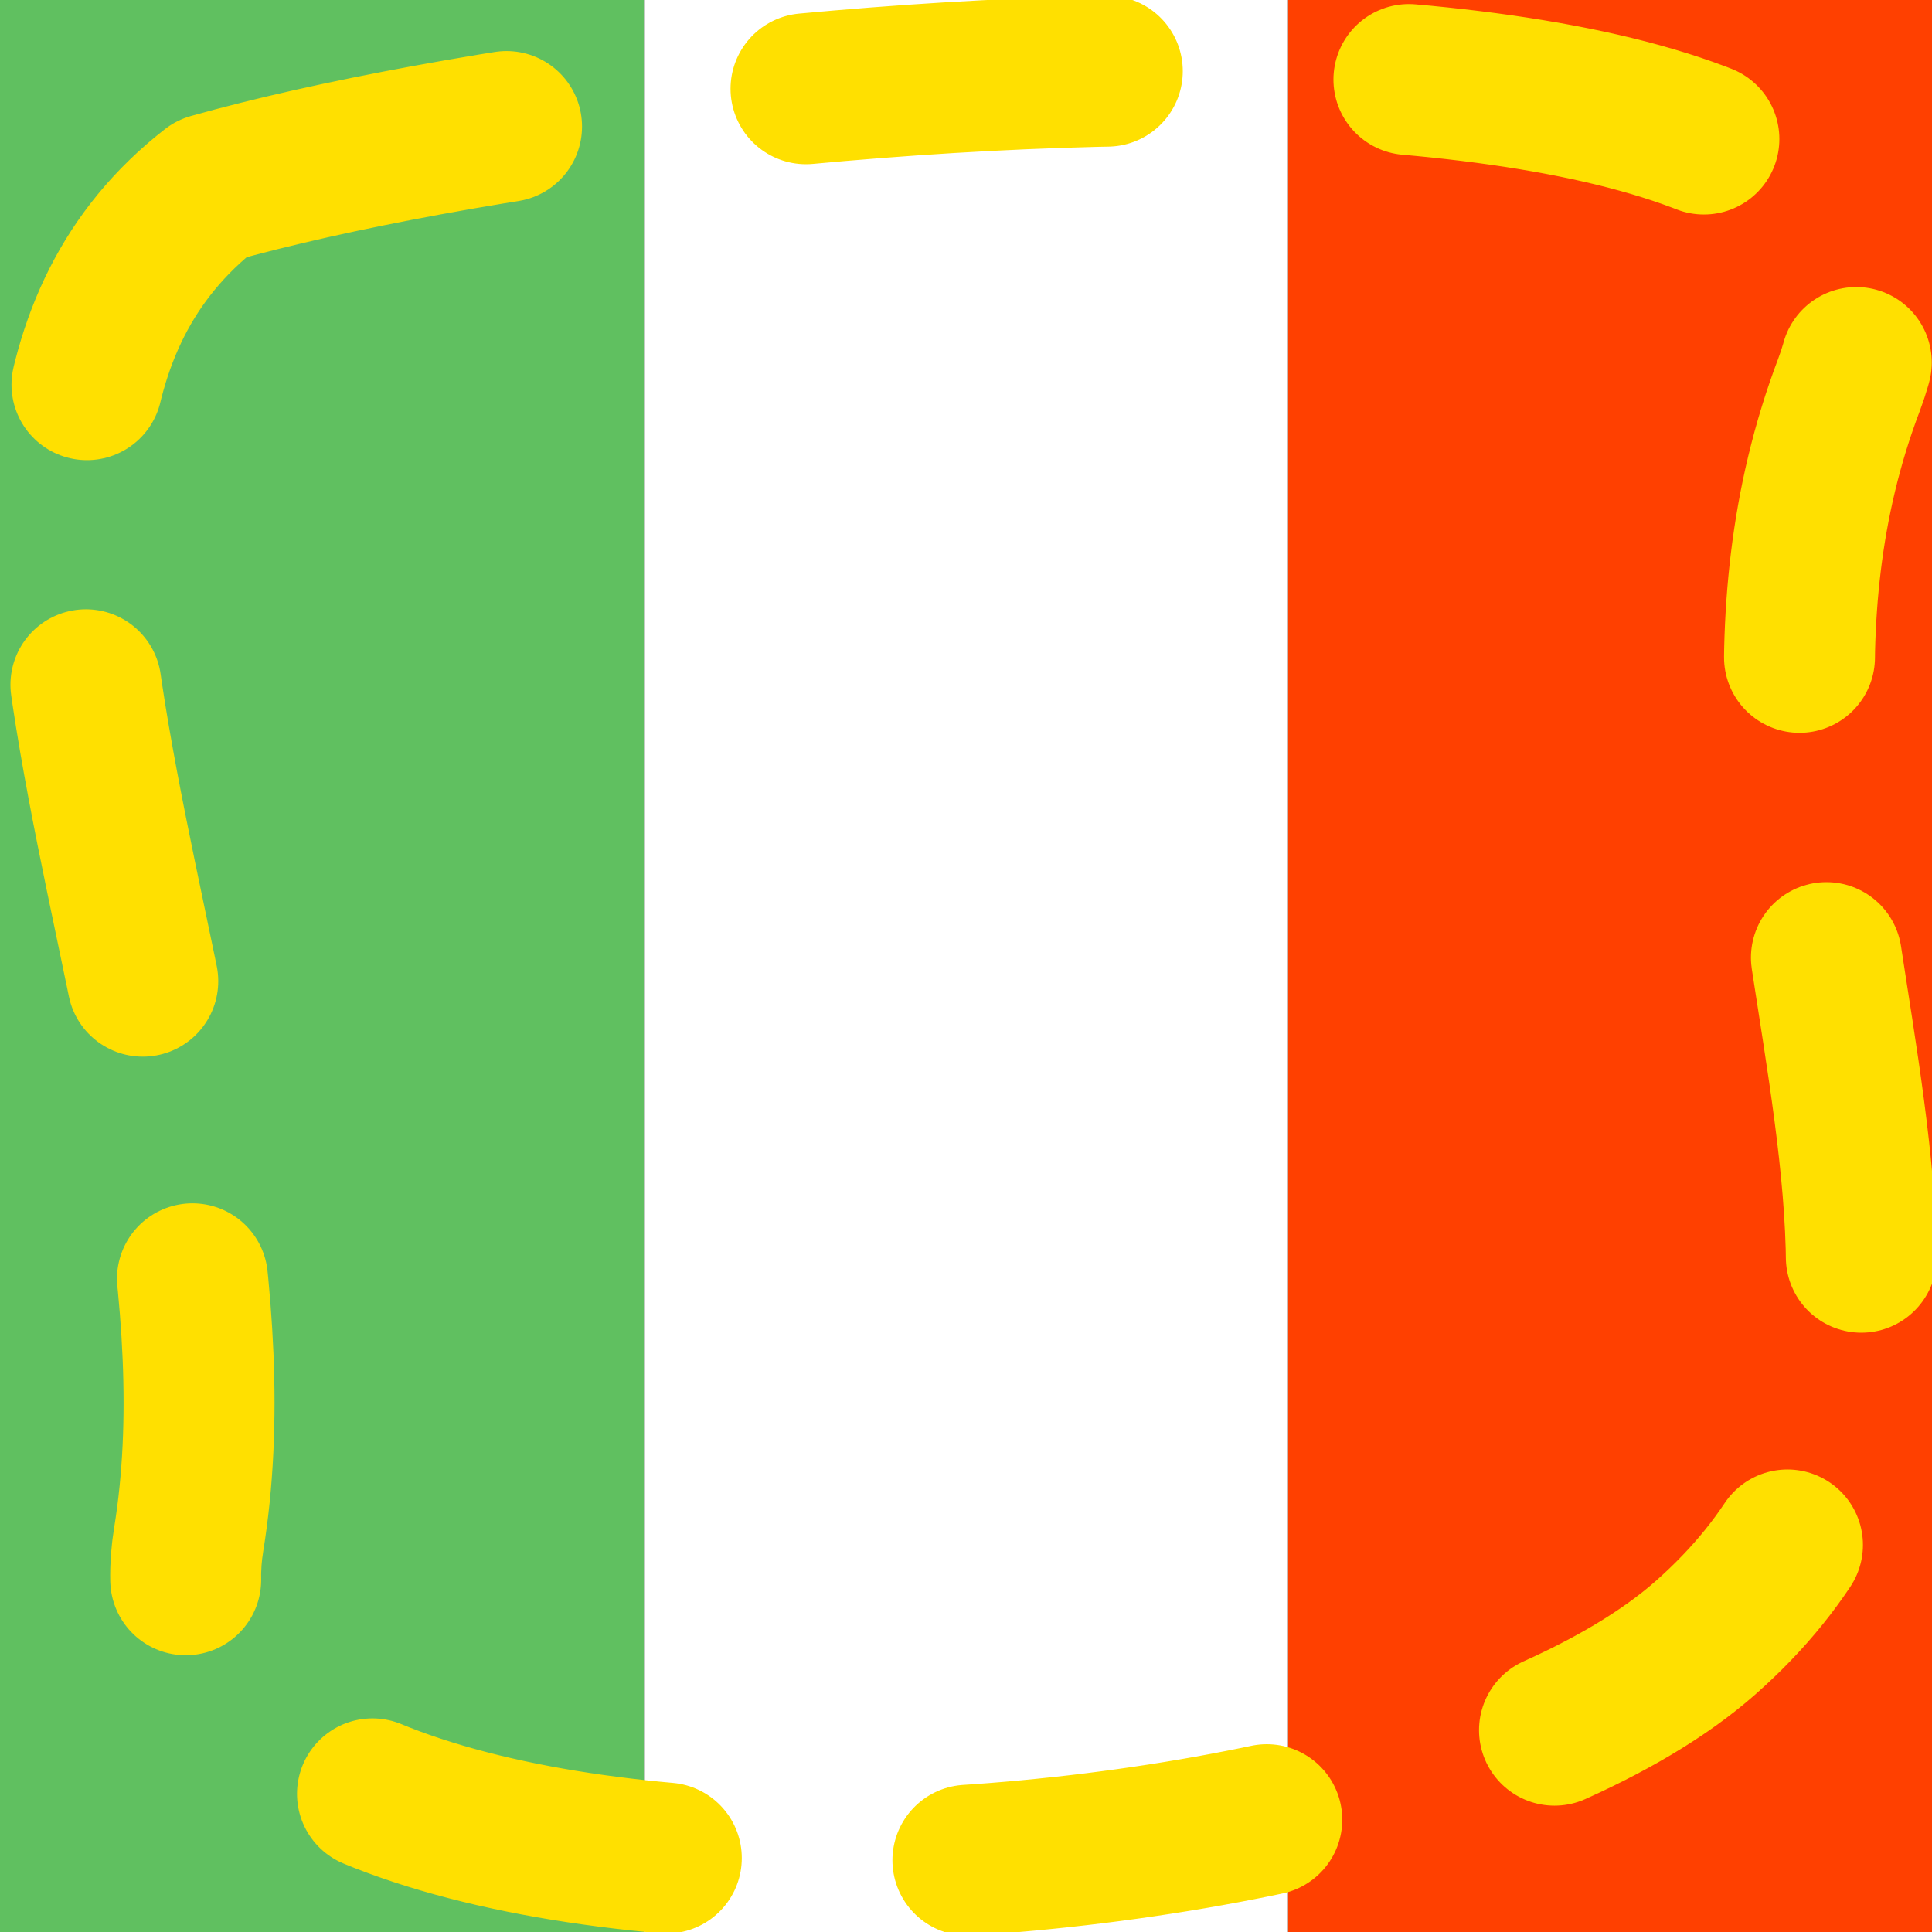 <?xml version="1.0" encoding="UTF-8" standalone="no"?>
<!-- Created with Inkscape (http://www.inkscape.org/) -->
<svg
   xmlns:svg="http://www.w3.org/2000/svg"
   xmlns="http://www.w3.org/2000/svg"
   version="1.0"
   width="64"
   height="64"
   id="svg2">
  <rect width="100%" height="100%" fill="#333333" stroke="none"/>
  <defs
     id="defs4" />
  <rect
     width="21.333"
     height="64"
     x="0"
     y="0"
     id="rect3833"
     style="fill:#60c060;fill-opacity:1;fill-rule:nonzero;stroke:none" />
  <rect
     width="21.333"
     height="64"
     x="42.667"
     y="0"
     id="rect4346"
     style="fill:#ff4000;fill-opacity:1;fill-rule:nonzero;stroke:none" />
  <rect
     width="21.333"
     height="64"
     x="21.333"
     y="0"
     id="rect4344"
     style="fill:#ffffff;fill-opacity:1;fill-rule:nonzero;stroke:none" />
  <g
     id="layer1">
    <path
       d="m 7,6.25 c 16,-4.5 59.75,-8 54.25,6.5 -5.951,15.689 7.072,31.065 -4.75,41.5 C 45.542,63.922 3.853,65.721 6.25,51 8.813,35.26 -4.159,14.946 7,6.25 z"
       id="path3159"
       style="fill:none;stroke:#ffe000;stroke-width:5;stroke-linecap:round;stroke-linejoin:round;stroke-miterlimit:4;stroke-opacity:1;stroke-dasharray:10, 10;stroke-dashoffset:0" />
  </g>
</svg>
